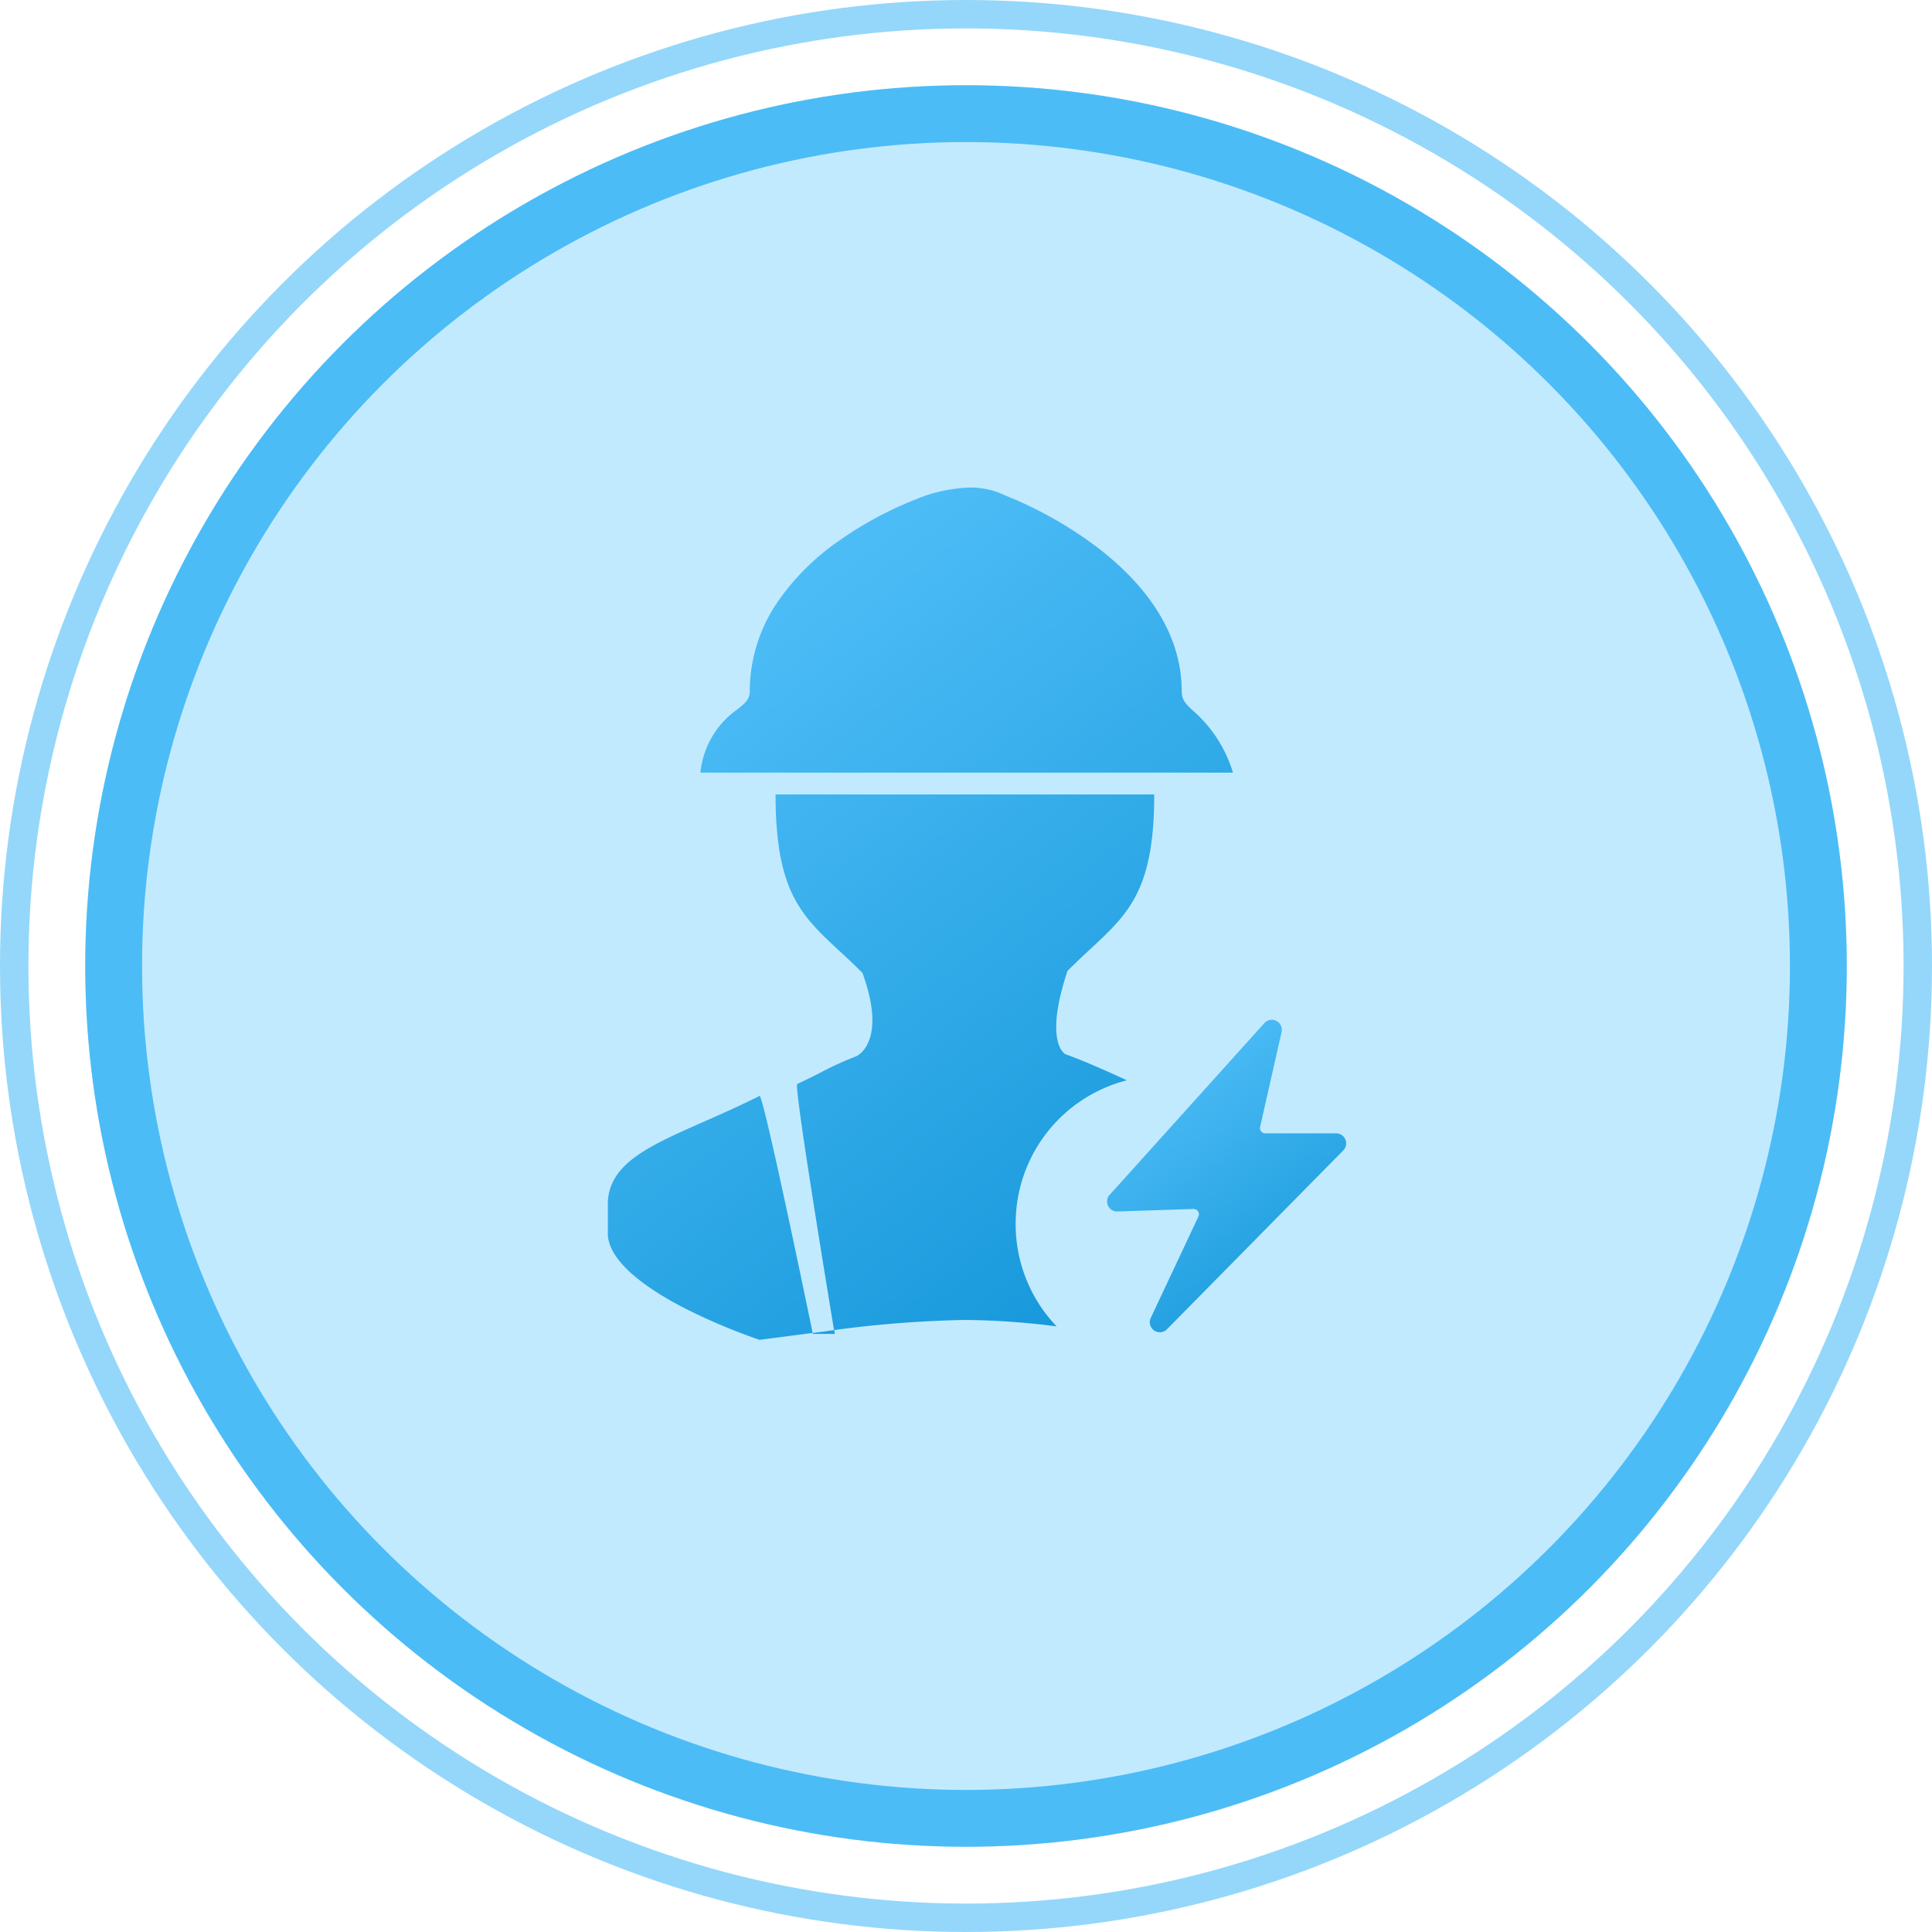 <svg id="电工-在岗" xmlns="http://www.w3.org/2000/svg" xmlns:xlink="http://www.w3.org/1999/xlink" width="68" height="68" viewBox="0 0 68 68">
  <defs>
    <linearGradient id="linear-gradient" x1="0.438" y1="0.055" x2="0.948" y2="0.979" gradientUnits="objectBoundingBox">
      <stop offset="0" stop-color="#4cbcf6"/>
      <stop offset="1" stop-color="#1295d8"/>
    </linearGradient>
    <clipPath id="clip-path">
      <rect id="矩形_191" data-name="矩形 191" width="8.419" height="11.023" fill="url(#linear-gradient)"/>
    </clipPath>
  </defs>
  <g id="椭圆_14" data-name="椭圆 14" transform="translate(3 3)" fill="rgba(0,168,255,0.24)" stroke="#4cbcf6" stroke-width="2">
    <circle cx="31" cy="31" r="31" stroke="none"/>
    <circle cx="31" cy="31" r="30" fill="none"/>
  </g>
  <g id="椭圆_16" data-name="椭圆 16" fill="none" stroke="#4cbcf6" stroke-width="1" opacity="0.6">
    <circle cx="34" cy="34" r="34" stroke="none"/>
    <circle cx="34" cy="34" r="33.5" fill="none"/>
  </g>
  <path id="减去_4" data-name="减去 4" d="M-3424.659-3135.981h0a20.575,20.575,0,0,1-2.63-1.109c-1.187-.609-2.621-1.548-2.71-2.559v-1.216c.088-1.343,1.469-1.952,3.381-2.795.594-.262,1.267-.559,1.959-.907.126,0,1.39,6.022,1.867,8.343l-1.866.243Zm2.637-.209h-.763a.17.17,0,0,1,0-.017l0-.017.284-.037h.005c.031,0,.2-.029.457-.063h0l-.016-.1c-.422-2.556-1.392-8.506-1.278-8.563.289-.132.547-.264.8-.391a11.262,11.262,0,0,1,1.286-.587c.111-.055,1.055-.609.208-2.931-.284-.286-.557-.539-.8-.762-1.359-1.264-2.258-2.1-2.258-5.52h13.328c0,3.354-.894,4.185-2.247,5.442-.257.238-.522.485-.806.771-.833,2.512-.1,2.916-.07,2.931.7.255,1.363.554,2.162.918a5.2,5.2,0,0,0-3.916,5.054,5.2,5.2,0,0,0,1.442,3.608,26.519,26.519,0,0,0-3.228-.227,39.951,39.951,0,0,0-4.6.355h0l.022.133Zm14.022-19.754h-18.741a3.086,3.086,0,0,1,1.278-2.212c.266-.206.458-.355.458-.65a5.574,5.574,0,0,1,.976-3.141,8.468,8.468,0,0,1,2.147-2.146,13,13,0,0,1,3.124-1.623,5.542,5.542,0,0,1,1.509-.264,2.785,2.785,0,0,1,1.2.264,14.187,14.187,0,0,1,3.124,1.728c1.425,1.051,3.124,2.8,3.124,5.182,0,.318.167.469.42.7a4.685,4.685,0,0,1,1.384,2.163Z" transform="translate(3451.394 3183.139)" stroke="rgba(0,0,0,0)" stroke-miterlimit="10" stroke-width="1" fill="url(#linear-gradient)"/>
  <g id="组_83" data-name="组 83" transform="translate(-176.033 -534.116)">
    <g id="组_82" data-name="组 82" transform="translate(215 570)">
      <g id="组_81" data-name="组 81" transform="translate(0 0)" clip-path="url(#clip-path)">
        <path id="路径_92" data-name="路径 92" d="M214.971,576.678l5.445-6.045a.353.353,0,0,1,.606.314l-.756,3.338a.187.187,0,0,0,.183.229h2.494a.353.353,0,0,1,.251.6l-6.205,6.294a.353.353,0,0,1-.571-.4l1.676-3.567a.186.186,0,0,0-.174-.265l-2.676.088a.353.353,0,0,1-.274-.589Zm0,0" transform="translate(-214.881 -570.508)" fill="url(#linear-gradient)"/>
      </g>
    </g>
  </g>
</svg>
